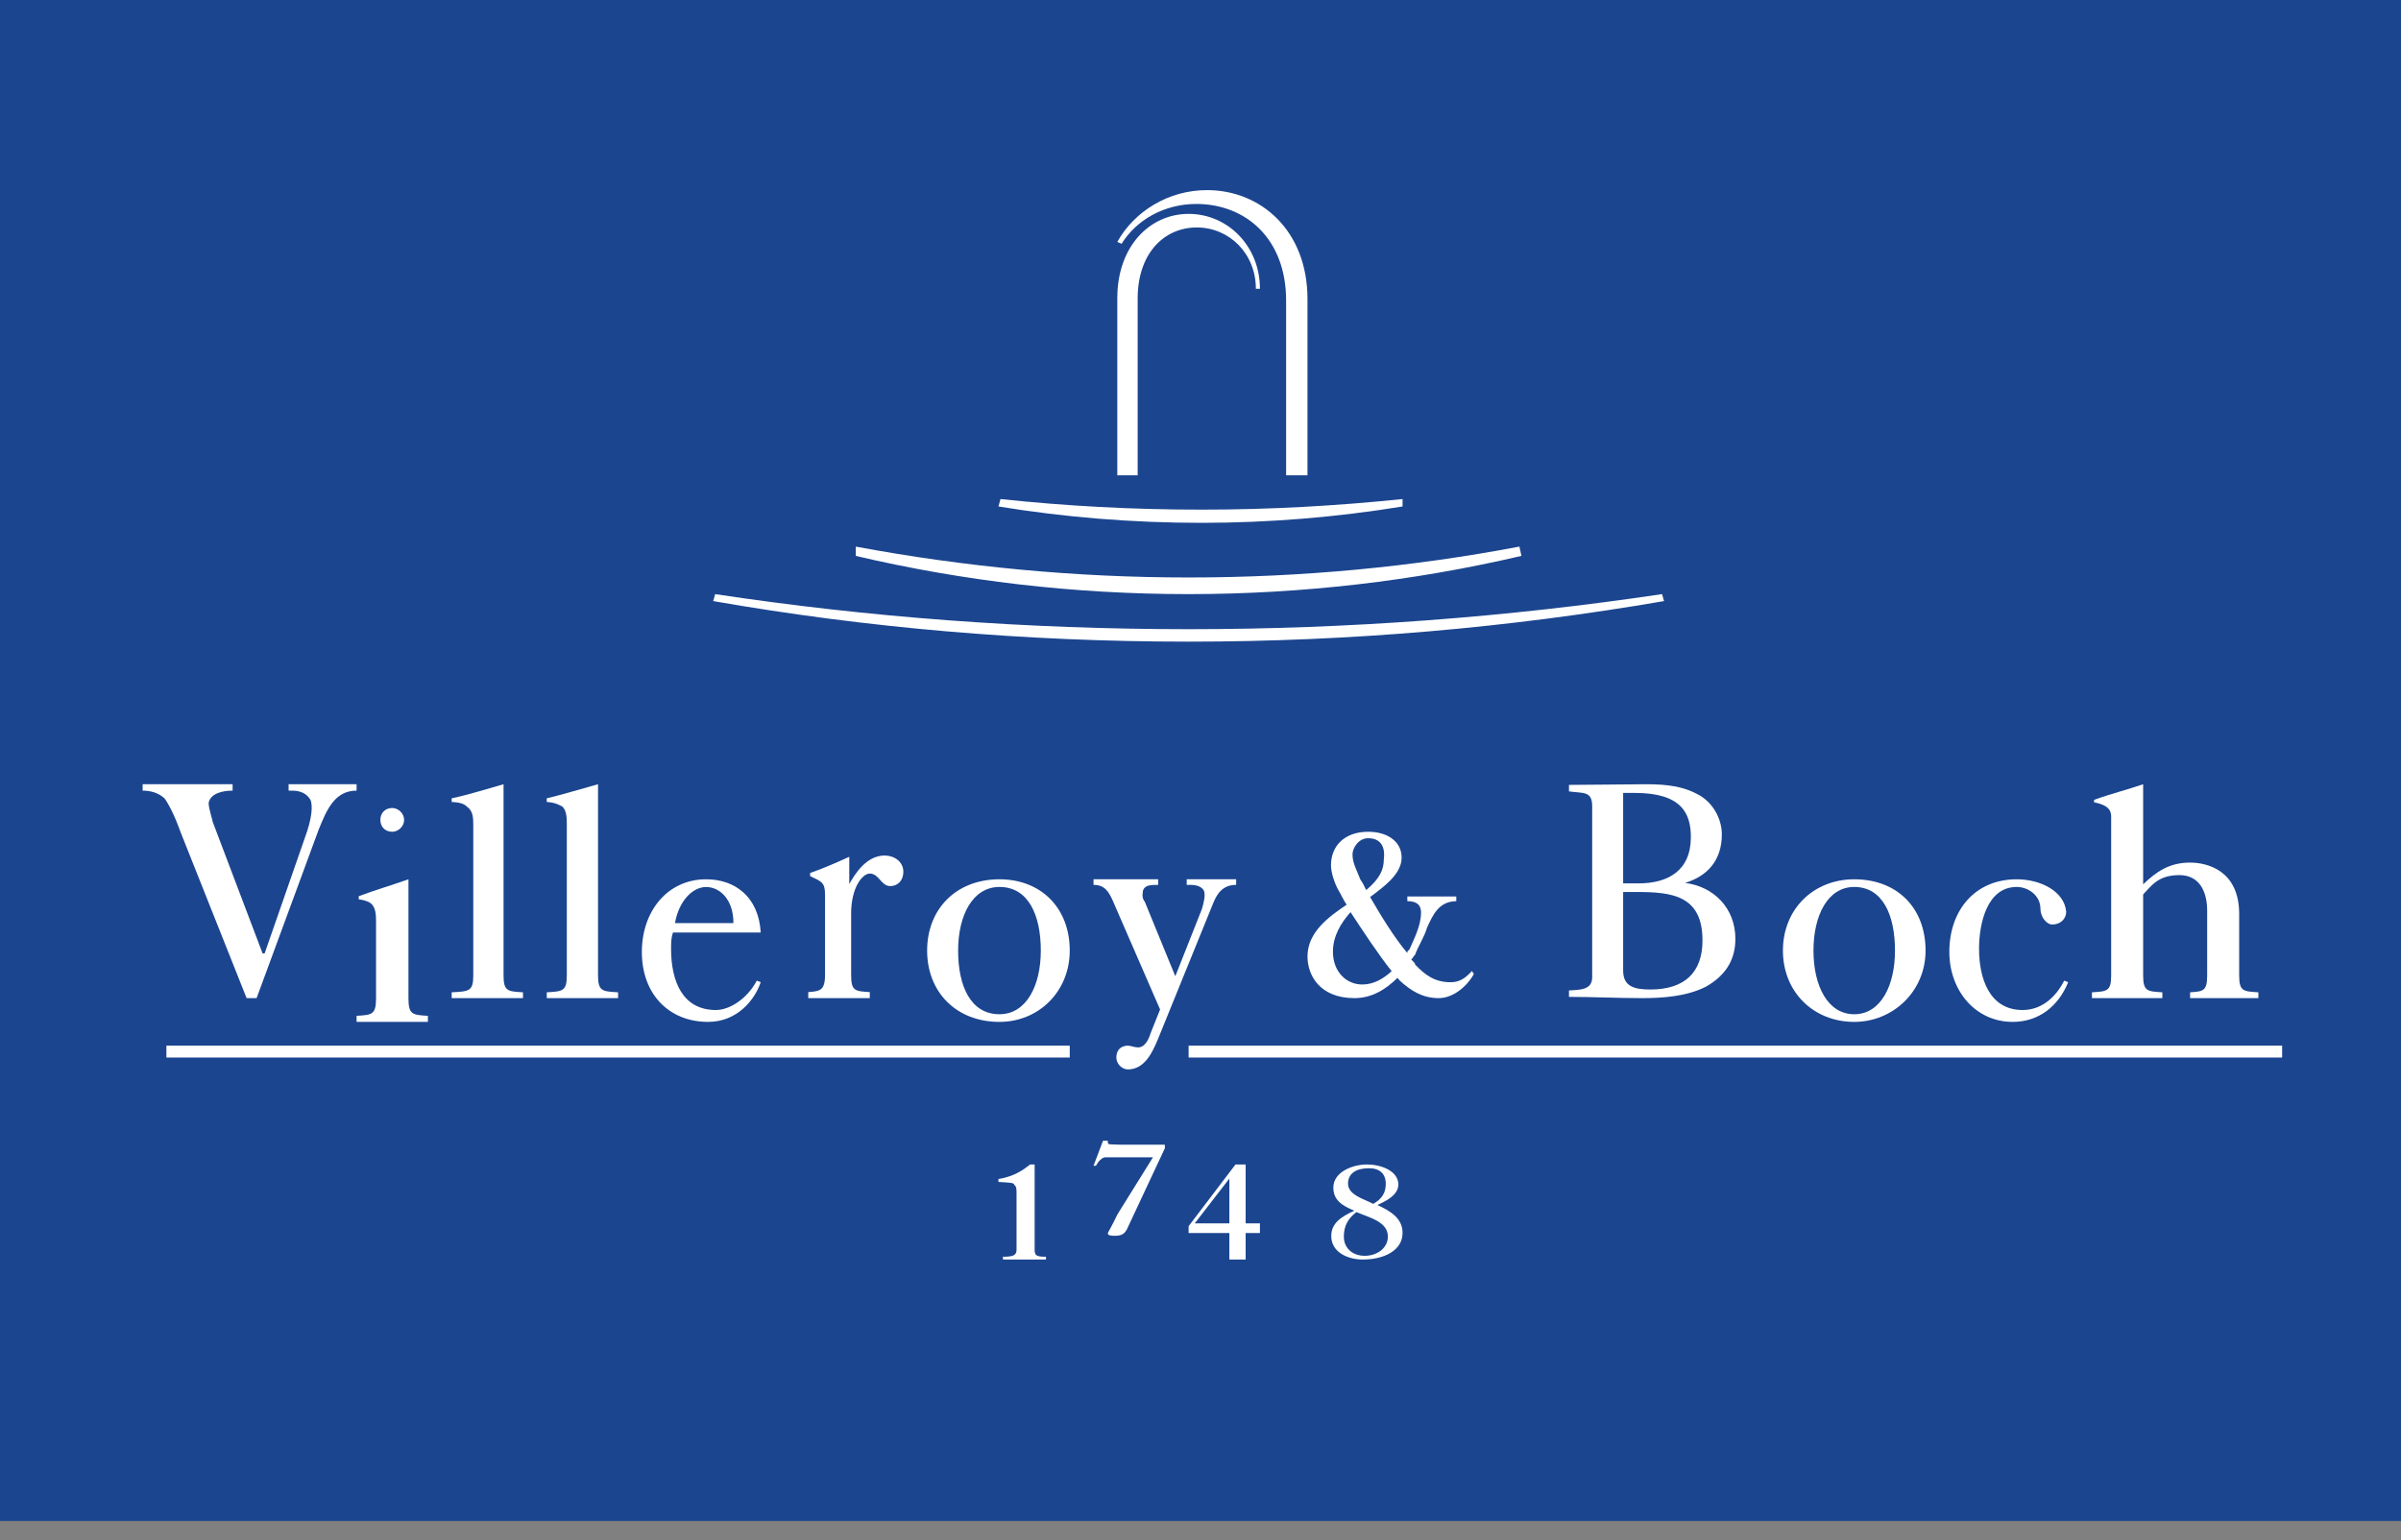 <?xml version="1.0" encoding="UTF-8"?>
<svg width="120px" height="77px" viewBox="0 0 120 77" version="1.1" xmlns="http://www.w3.org/2000/svg" xmlns:xlink="http://www.w3.org/1999/xlink">
    <rect x="0" y="0" width="120" height="77" fill="#808080" stroke="none"/>
    <!-- Generator: Sketch 47.1 (45422) - http://www.bohemiancoding.com/sketch -->
    <title>Villeroy_&amp;_Boch_logo</title>
    <desc>Created with Sketch.</desc>
    <defs></defs>
    <g id="Page-1" stroke="none" stroke-width="1" fill="none" fill-rule="evenodd">
        <g id="Omnisan_Brands" transform="translate(-1191, -377)">
            <g id="Villeroy_&amp;_Boch_logo" transform="translate(1191, 377)">
                <polygon id="path20" fill="#1B458F" fill-rule="nonzero" points="0 76.04 120 76.04 120 0 0 0"></polygon>
                <path d="M42.772,27.328 C48.216,28.342 53.761,28.871 59.406,28.871 C65.051,28.871 70.596,28.342 75.939,27.327 L76.04,27.791 C70.697,29.044 65.051,29.703 59.406,29.703 C53.66,29.703 48.115,29.044 42.772,27.793 L42.772,27.328" id="path40" fill="#FFFFFF" fill-rule="nonzero"></path>
                <path d="M83.168,30.051 C75.451,31.379 67.53,32.079 59.406,32.079 C51.181,32.079 43.26,31.379 35.644,30.051 L35.745,29.703 C43.361,30.854 51.282,31.456 59.406,31.456 C67.428,31.456 75.349,30.854 83.067,29.703 L83.168,30.051" id="path42" fill="#FFFFFF" fill-rule="nonzero"></path>
                <path d="M70.099,25.321 C66.818,25.857 63.435,26.139 60.051,26.139 C56.565,26.139 53.182,25.857 49.901,25.321 L50.004,24.95 C53.284,25.299 56.565,25.479 60.051,25.479 C63.435,25.479 66.716,25.299 70.099,24.95 L70.099,25.321" id="path44" fill="#FFFFFF" fill-rule="nonzero"></path>
                <path d="M55.842,14.904 C55.842,12.306 57.471,10.693 59.406,10.693 C61.341,10.693 62.97,12.282 62.97,14.439 L62.767,14.439 C62.767,12.68 61.443,11.372 59.813,11.372 C58.184,11.372 56.86,12.667 56.86,14.919 L56.86,23.762 L55.842,23.762 L55.842,14.904" id="path46" fill="#FFFFFF" fill-rule="nonzero"></path>
                <path d="M56.055,12.188 C56.803,10.988 58.191,10.197 59.793,10.197 C62.249,10.197 64.279,11.924 64.279,15.025 L64.279,23.762 L65.347,23.762 L65.347,14.954 C65.347,11.51 62.997,9.505 60.327,9.505 C58.405,9.505 56.696,10.56 55.842,12.094 L56.055,12.188" id="path48" fill="#FFFFFF" fill-rule="nonzero"></path>
                <path d="M59.711,61.163 L61.443,58.921 L61.443,61.163 L59.711,61.163 Z M59.406,61.644 L61.443,61.644 L61.443,62.97 L62.257,62.97 L62.257,61.644 L62.97,61.644 L62.97,61.163 L62.257,61.163 L62.257,58.218 L61.748,58.218 L59.406,61.302 L59.406,61.644 L59.406,61.644 Z" id="path50" fill="#FFFFFF"></path>
                <path d="M68.631,60.188 C68.212,59.951 67.373,59.756 67.373,59.178 C67.373,58.656 67.793,58.405 68.422,58.405 C68.946,58.405 69.26,58.677 69.26,59.185 C69.26,59.652 69.051,59.951 68.631,60.188 Z M67.793,60.598 C68.422,60.869 69.365,61.071 69.365,61.823 C69.365,62.386 68.841,62.784 68.212,62.784 C67.583,62.784 67.164,62.386 67.164,61.823 C67.164,61.287 67.373,60.918 67.793,60.598 Z M68.841,60.243 C69.26,60.055 69.889,59.749 69.889,59.22 C69.889,58.552 69.051,58.218 68.317,58.218 C67.583,58.218 66.639,58.601 66.639,59.373 C66.639,59.992 67.059,60.271 67.688,60.528 C67.059,60.82 66.535,61.134 66.535,61.795 C66.535,62.615 67.373,62.97 68.107,62.97 C69.156,62.97 70.099,62.531 70.099,61.634 C70.099,60.897 69.47,60.535 68.841,60.243 L68.841,60.243 Z" id="path52" fill="#FFFFFF"></path>
                <path d="M52.277,62.97 L52.277,62.83 C51.825,62.83 51.711,62.787 51.711,62.484 L51.711,58.218 L51.485,58.218 C51.259,58.38 50.806,58.803 49.901,58.944 L49.901,59.091 C50.467,59.126 50.693,59.126 50.693,59.239 C50.806,59.317 50.806,59.45 50.806,59.676 L50.806,62.484 C50.806,62.787 50.58,62.83 50.127,62.83 L50.127,62.97 L52.277,62.97" id="path54" fill="#FFFFFF" fill-rule="nonzero"></path>
                <path d="M58.218,57.229 L56.317,57.229 C56.079,57.229 55.842,57.229 55.604,57.217 C55.366,57.21 55.366,57.196 55.366,57.03 L55.129,57.03 L54.653,58.282 L54.772,58.282 L54.891,58.097 C55.01,57.951 55.129,57.859 55.248,57.859 L57.624,57.859 L55.842,60.724 C55.604,61.243 55.366,61.629 55.366,61.656 C55.366,61.789 55.604,61.782 55.723,61.782 C56.079,61.782 56.198,61.676 56.317,61.469 L58.218,57.409 L58.218,57.229" id="path56" fill="#FFFFFF" fill-rule="nonzero"></path>
                <polygon id="path58" fill="#FFFFFF" fill-rule="nonzero" points="8.317 52.871 53.465 52.871 53.465 52.277 8.317 52.277"></polygon>
                <polygon id="path60" fill="#FFFFFF" fill-rule="nonzero" points="59.406 52.871 114.059 52.871 114.059 52.277 59.406 52.277"></polygon>
                <path d="M53.465,47.524 C53.465,45.382 52.019,43.96 49.953,43.96 C47.783,43.96 46.337,45.451 46.337,47.524 C46.337,49.593 47.783,51.089 49.953,51.089 C51.916,51.089 53.465,49.567 53.465,47.524 Z M52.019,47.524 C52.019,49.277 51.296,50.707 49.953,50.707 C48.506,50.707 47.886,49.29 47.886,47.524 C47.886,45.767 48.61,44.343 49.953,44.343 C51.399,44.343 52.019,45.753 52.019,47.524 L52.019,47.524 Z" id="path62" fill="#FFFFFF"></path>
                <path d="M81.124,44.595 L81.801,44.595 C83.541,44.595 85.089,44.755 85.089,47.013 C85.089,48.6 84.218,49.47 82.478,49.47 C81.704,49.47 81.124,49.331 81.124,48.532 L81.124,44.595 Z M81.124,39.642 C81.317,39.638 81.51,39.642 81.704,39.642 C84.025,39.642 84.508,40.644 84.508,41.852 C84.508,43.542 83.348,44.164 81.897,44.164 L81.124,44.164 L81.124,39.642 Z M78.416,49.839 C79.673,49.839 80.834,49.901 82.091,49.901 C83.058,49.901 84.315,49.823 85.282,49.318 C86.346,48.703 86.733,47.878 86.733,46.936 C86.733,45.416 85.669,44.325 84.218,44.141 C85.379,43.788 86.056,42.974 86.056,41.714 C86.056,40.9 85.572,40.056 84.799,39.686 C83.928,39.227 82.961,39.195 81.897,39.211 C80.737,39.227 79.576,39.227 78.416,39.241 L78.416,39.564 C79.093,39.672 79.576,39.518 79.576,40.301 L79.576,48.857 C79.576,49.486 78.996,49.486 78.416,49.517 L78.416,49.839 L78.416,49.839 Z" id="path64" fill="#FFFFFF"></path>
                <path d="M96.238,47.524 C96.238,45.382 94.812,43.96 92.673,43.96 C90.636,43.96 89.109,45.451 89.109,47.524 C89.109,49.593 90.636,51.089 92.673,51.089 C94.608,51.089 96.238,49.567 96.238,47.524 Z M94.71,47.524 C94.71,49.277 93.997,50.707 92.673,50.707 C91.349,50.707 90.636,49.29 90.636,47.524 C90.636,45.767 91.349,44.343 92.673,44.343 C94.099,44.343 94.71,45.753 94.71,47.524 L94.71,47.524 Z" id="path66" fill="#FFFFFF"></path>
                <path d="M7.129,39.527 C7.528,39.527 7.928,39.637 8.228,39.92 C8.428,40.199 8.728,40.765 9.027,41.608 L12.325,49.901 L12.825,49.901 L15.923,41.487 C16.323,40.497 16.722,39.527 17.822,39.527 L17.822,39.208 L14.424,39.208 L14.424,39.527 C14.724,39.527 15.223,39.496 15.523,39.999 C15.623,40.274 15.623,40.85 15.223,41.927 L13.225,47.668 L13.125,47.668 L10.626,41.076 C10.626,40.986 10.427,40.436 10.427,40.136 C10.527,39.663 11.126,39.527 11.626,39.527 L11.626,39.208 L7.129,39.208 L7.129,39.527" id="path68" fill="#FFFFFF" fill-rule="nonzero"></path>
                <path d="M25.167,39.208 C24.41,39.422 23.438,39.728 22.574,39.912 L22.574,40.096 C23.006,40.111 23.222,40.202 23.33,40.325 C23.654,40.539 23.654,40.906 23.654,41.289 L23.654,48.769 C23.654,49.564 23.438,49.564 22.574,49.61 L22.574,49.901 L26.139,49.901 L26.139,49.61 C25.383,49.564 25.167,49.564 25.167,48.769 L25.167,39.208" id="path70" fill="#FFFFFF" fill-rule="nonzero"></path>
                <path d="M29.889,39.208 C29.109,39.422 28.106,39.728 27.327,39.912 L27.327,40.096 C27.661,40.111 27.884,40.202 28.106,40.325 C28.329,40.539 28.329,40.906 28.329,41.289 L28.329,48.769 C28.329,49.564 28.106,49.564 27.327,49.61 L27.327,49.901 L30.891,49.901 L30.891,49.61 C30.111,49.564 29.889,49.564 29.889,48.769 L29.889,39.208" id="path72" fill="#FFFFFF" fill-rule="nonzero"></path>
                <path d="M43.471,49.901 L43.471,49.6 C42.726,49.552 42.539,49.552 42.539,48.729 L42.539,45.671 C42.539,44.378 43.098,43.674 43.471,43.674 C43.937,43.674 44.03,44.3 44.496,44.3 C44.869,44.3 45.149,44.02 45.149,43.586 C45.149,43.068 44.683,42.772 44.217,42.772 C43.285,42.772 42.726,43.71 42.446,44.195 L42.446,42.836 C41.887,43.089 41.142,43.422 40.489,43.644 L40.489,43.802 C41.048,44.071 41.235,44.103 41.235,44.721 L41.235,48.729 C41.235,49.552 40.955,49.552 40.396,49.6 L40.396,49.901 L43.471,49.901" id="path74" fill="#FFFFFF" fill-rule="nonzero"></path>
                <path d="M103.168,49.027 C102.772,49.804 102.079,50.496 101.089,50.496 C99.406,50.496 98.911,48.876 98.911,47.432 C98.911,46.175 99.307,44.343 100.792,44.343 C101.386,44.343 101.98,44.781 101.98,45.435 C101.98,45.835 102.277,46.221 102.574,46.221 C102.97,46.221 103.267,45.949 103.267,45.577 C103.168,44.552 101.98,43.96 100.792,43.96 C98.713,43.96 97.426,45.508 97.426,47.591 C97.426,49.507 98.713,51.089 100.594,51.089 C101.881,51.089 102.871,50.322 103.366,49.105 L103.168,49.027" id="path76" fill="#FFFFFF" fill-rule="nonzero"></path>
                <path d="M108.073,49.901 L108.073,49.61 C107.327,49.564 107.113,49.564 107.113,48.769 L107.113,44.716 C107.54,44.273 107.86,43.751 108.926,43.751 C109.886,43.751 110.312,44.516 110.312,45.533 L110.312,48.769 C110.312,49.564 110.099,49.564 109.459,49.61 L109.459,49.901 L112.871,49.901 L112.871,49.61 C112.125,49.564 111.912,49.564 111.912,48.769 L111.912,45.694 C111.912,43.514 110.312,43.125 109.459,43.125 C108.393,43.125 107.753,43.604 107.113,44.211 L107.113,39.208 C106.367,39.468 105.407,39.713 104.661,39.988 L104.661,40.111 C105.088,40.202 105.514,40.34 105.514,40.814 L105.514,48.769 C105.514,49.564 105.301,49.564 104.554,49.61 L104.554,49.901 L108.073,49.901" id="path78" fill="#FFFFFF" fill-rule="nonzero"></path>
                <path d="M21.386,51.089 L21.386,50.786 C20.63,50.739 20.414,50.739 20.414,49.912 L20.414,43.96 C19.658,44.231 18.686,44.517 17.93,44.805 L17.93,44.963 C18.146,44.994 18.254,45.011 18.47,45.121 C18.794,45.313 18.794,45.758 18.794,46.093 L18.794,49.912 C18.794,50.739 18.578,50.739 17.822,50.786 L17.822,51.089 L21.386,51.089" id="path80" fill="#FFFFFF" fill-rule="nonzero"></path>
                <path d="M19.01,40.99 C19.01,40.663 19.233,40.396 19.604,40.396 C19.901,40.396 20.198,40.663 20.198,40.99 C20.198,41.318 19.901,41.584 19.604,41.584 C19.233,41.584 19.01,41.318 19.01,40.99" id="path82" fill="#FFFFFF" fill-rule="nonzero"></path>
                <path d="M33.735,46.149 L36.656,46.149 C36.656,44.964 35.975,44.346 35.293,44.346 C34.611,44.346 33.93,45.043 33.735,46.149 Z M33.637,46.622 C33.54,46.876 33.54,47.147 33.54,47.432 C33.54,49.08 34.124,50.496 35.78,50.496 C36.462,50.496 37.338,49.942 37.825,49.027 L38.02,49.105 C37.728,49.982 36.851,51.089 35.39,51.089 C33.443,51.089 32.079,49.711 32.079,47.591 C32.079,45.576 33.345,43.96 35.293,43.96 C36.754,43.96 37.922,44.859 38.02,46.622 L33.637,46.622 L33.637,46.622 Z" id="path84" fill="#FFFFFF" fill-rule="nonzero"></path>
                <path d="M57.505,51.658 L57.98,50.469 L55.604,45.003 C55.414,44.595 55.224,44.239 54.653,44.239 L54.653,43.96 L57.885,43.96 L57.885,44.239 C57.505,44.239 57.22,44.244 57.125,44.526 C57.125,44.644 57.03,44.844 57.22,45.091 L58.741,48.807 L60.071,45.444 C60.166,45.13 60.261,44.735 60.166,44.518 C59.976,44.219 59.596,44.239 59.311,44.239 L59.311,43.96 L61.782,43.96 L61.782,44.239 C61.117,44.239 60.832,44.671 60.642,45.136 L57.885,51.923 C57.6,52.604 57.22,53.465 56.364,53.465 C56.079,53.465 55.794,53.186 55.794,52.877 C55.794,52.526 55.984,52.29 56.364,52.275 C56.554,52.29 56.65,52.348 56.84,52.363 C57.22,52.396 57.41,51.96 57.505,51.658" id="path86" fill="#FFFFFF" fill-rule="nonzero"></path>
                <path d="M68.282,44.498 C68.967,43.923 69.162,43.466 69.162,42.963 C69.26,42.181 68.869,41.905 68.38,41.905 C67.891,41.905 67.597,42.41 67.597,42.706 C67.597,43.156 67.793,43.455 67.988,43.969 C68.086,44.106 68.184,44.287 68.282,44.498 Z M69.554,48.553 C68.869,47.693 68.086,46.496 67.499,45.602 C67.01,46.152 66.619,46.807 66.619,47.58 C66.619,48.599 67.303,49.22 68.086,49.22 C68.673,49.22 69.162,48.914 69.554,48.553 Z M70.728,47.731 C70.63,47.81 70.63,47.891 70.532,47.972 C70.63,48.064 70.728,48.148 70.728,48.224 C71.217,48.737 71.706,49.106 72.489,49.106 C72.881,49.106 73.174,48.978 73.566,48.546 L73.663,48.698 C73.37,49.235 72.685,49.901 71.902,49.901 C71.119,49.901 70.532,49.553 69.945,49.012 L69.847,48.887 C69.26,49.462 68.575,49.901 67.695,49.901 C65.934,49.901 65.347,48.729 65.347,47.818 C65.347,46.597 66.423,45.825 67.303,45.232 C67.108,44.932 67.01,44.689 66.912,44.539 C66.716,44.205 66.521,43.635 66.521,43.262 C66.521,42.285 67.206,41.584 68.38,41.584 C69.456,41.584 70.141,42.179 70.043,43.027 C69.945,43.764 69.162,44.336 68.478,44.846 C68.967,45.695 69.652,46.836 70.337,47.647 C70.337,47.583 70.337,47.529 70.434,47.488 C70.63,47.015 71.022,46.316 71.022,45.625 C71.022,45.181 70.728,45.053 70.337,45.053 L70.337,44.82 L72.783,44.82 L72.783,45.053 C71.902,45.065 71.609,45.751 71.315,46.395 C71.217,46.789 70.826,47.404 70.728,47.731 L70.728,47.731 Z" id="path88" fill="#FFFFFF" fill-rule="nonzero"></path>
            </g>
        </g>
    </g>
</svg>